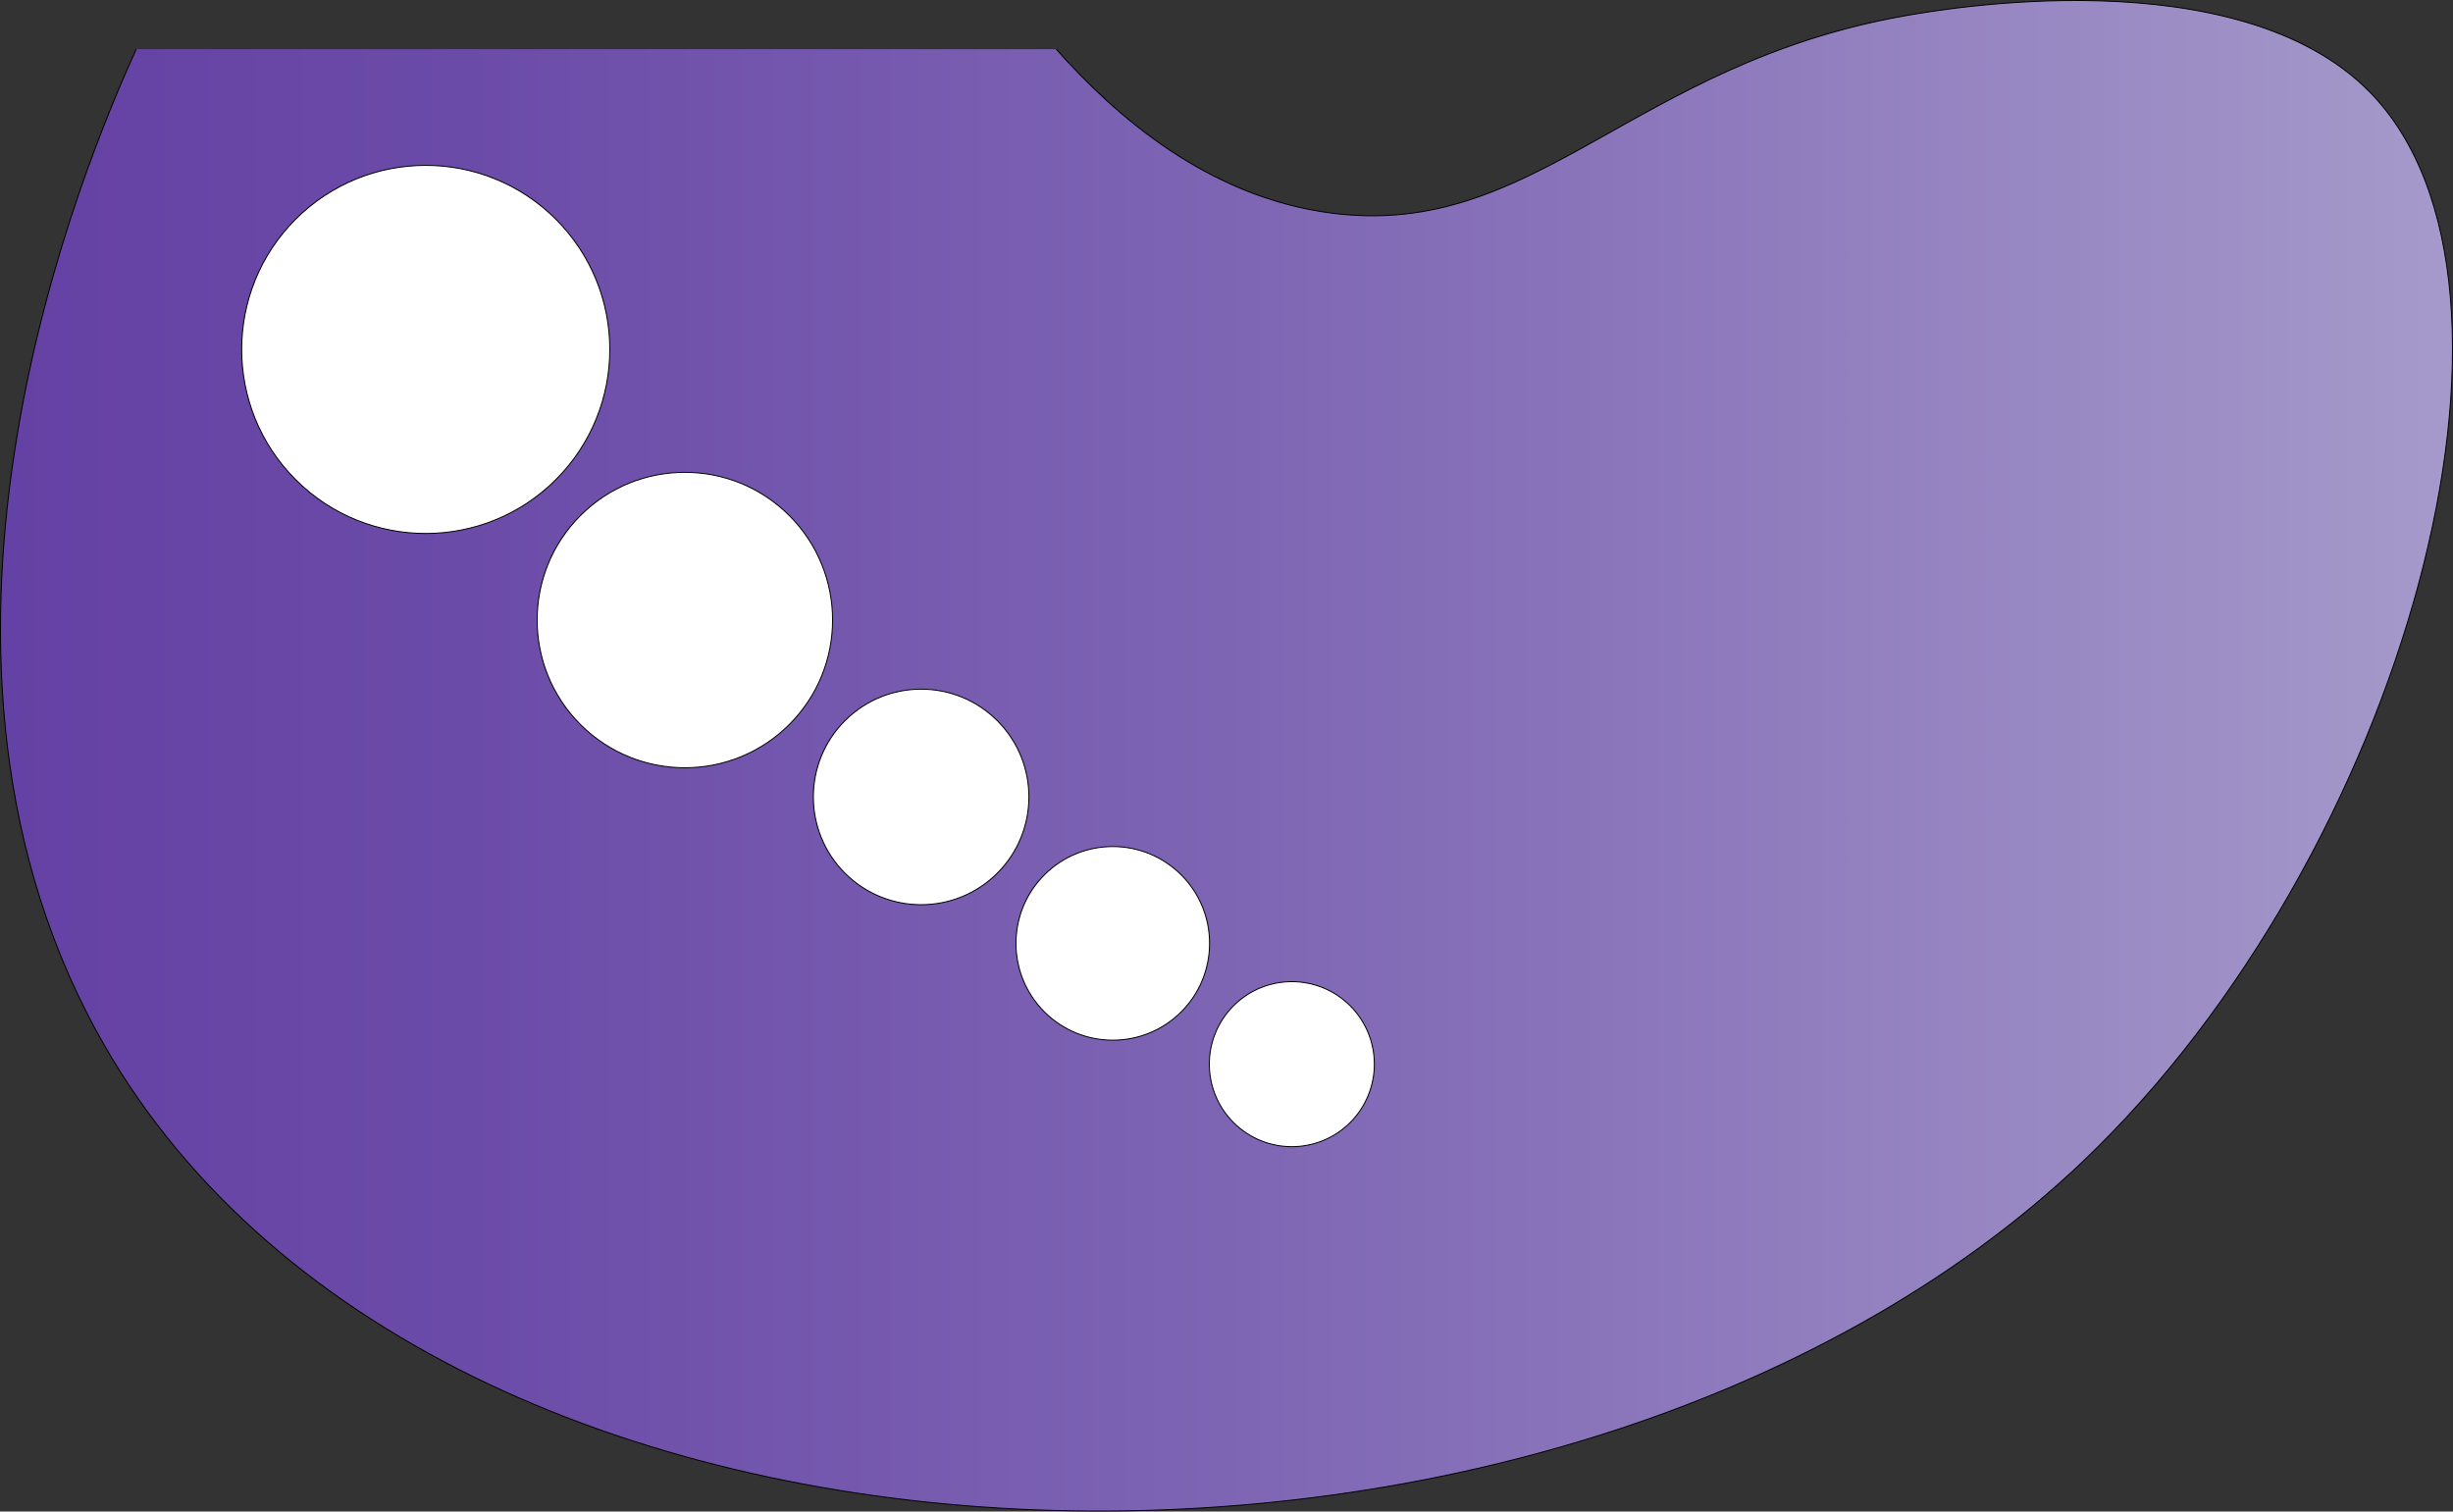 <svg id="Layer_1" data-name="Layer 1" xmlns="http://www.w3.org/2000/svg" xmlns:xlink="http://www.w3.org/1999/xlink" viewBox="0 0 2511.57 1547.68"><rect x="0" y="0" width="2511.57" height="1547.68" fill="#333333" stroke="none"/><defs><style>.cls-1,.cls-3{stroke:#000;stroke-miterlimit:10;}.cls-1{fill:url(#linear-gradient);}.cls-2{fill:#fff;}.cls-3{fill:none;}</style><linearGradient id="linear-gradient" x1="-139.47" y1="722.99" x2="2371.1" y2="722.99" gradientUnits="userSpaceOnUse"><stop offset="0" stop-color="#6441a4"/><stop offset="0.19" stop-color="#6b4ba8"/><stop offset="0.5" stop-color="#7e65b4"/><stop offset="0.91" stop-color="#9e90c6"/><stop offset="0.99" stop-color="#a499ca"/></linearGradient></defs><path class="cls-1" d="M-.5-.5c-51.07,112.57-259.81,603-41,1005,337.16,619.44,1500.43,642,2034,134,331-315.15,488-897.11,294-1095-135.9-138.66-440-84.58-477-78-279,49.6-377.34,228.17-585,202-127.7-16.09-223-100.32-283-168" transform="translate(139.97 50.85)"/><circle class="cls-2" cx="295.94" cy="306.93" r="188.46" transform="translate(9.61 350.01) rotate(-45)"/><circle class="cls-3" cx="295.94" cy="306.93" r="188.46" transform="translate(9.61 350.01) rotate(-45)"/><circle class="cls-2" cx="561.25" cy="584" r="151.25" transform="translate(-108.6 618.77) rotate(-45)"/><circle class="cls-3" cx="561.25" cy="584" r="151.25" transform="translate(-108.6 618.77) rotate(-45)"/><circle class="cls-2" cx="803.15" cy="765.13" r="110.35" transform="translate(-165.82 842.86) rotate(-45)"/><circle class="cls-3" cx="803.15" cy="765.13" r="110.35" transform="translate(-165.82 842.86) rotate(-45)"/><circle class="cls-2" cx="999.38" cy="915.06" r="99.12" transform="translate(-214.36 1025.53) rotate(-45)"/><circle class="cls-3" cx="999.38" cy="915.06" r="99.12" transform="translate(-214.36 1025.53) rotate(-45)"/><circle class="cls-2" cx="1182.72" cy="1038.74" r="84.48" transform="translate(-248.12 1191.4) rotate(-45)"/><circle class="cls-3" cx="1182.72" cy="1038.74" r="84.48" transform="translate(-248.12 1191.4) rotate(-45)"/></svg>